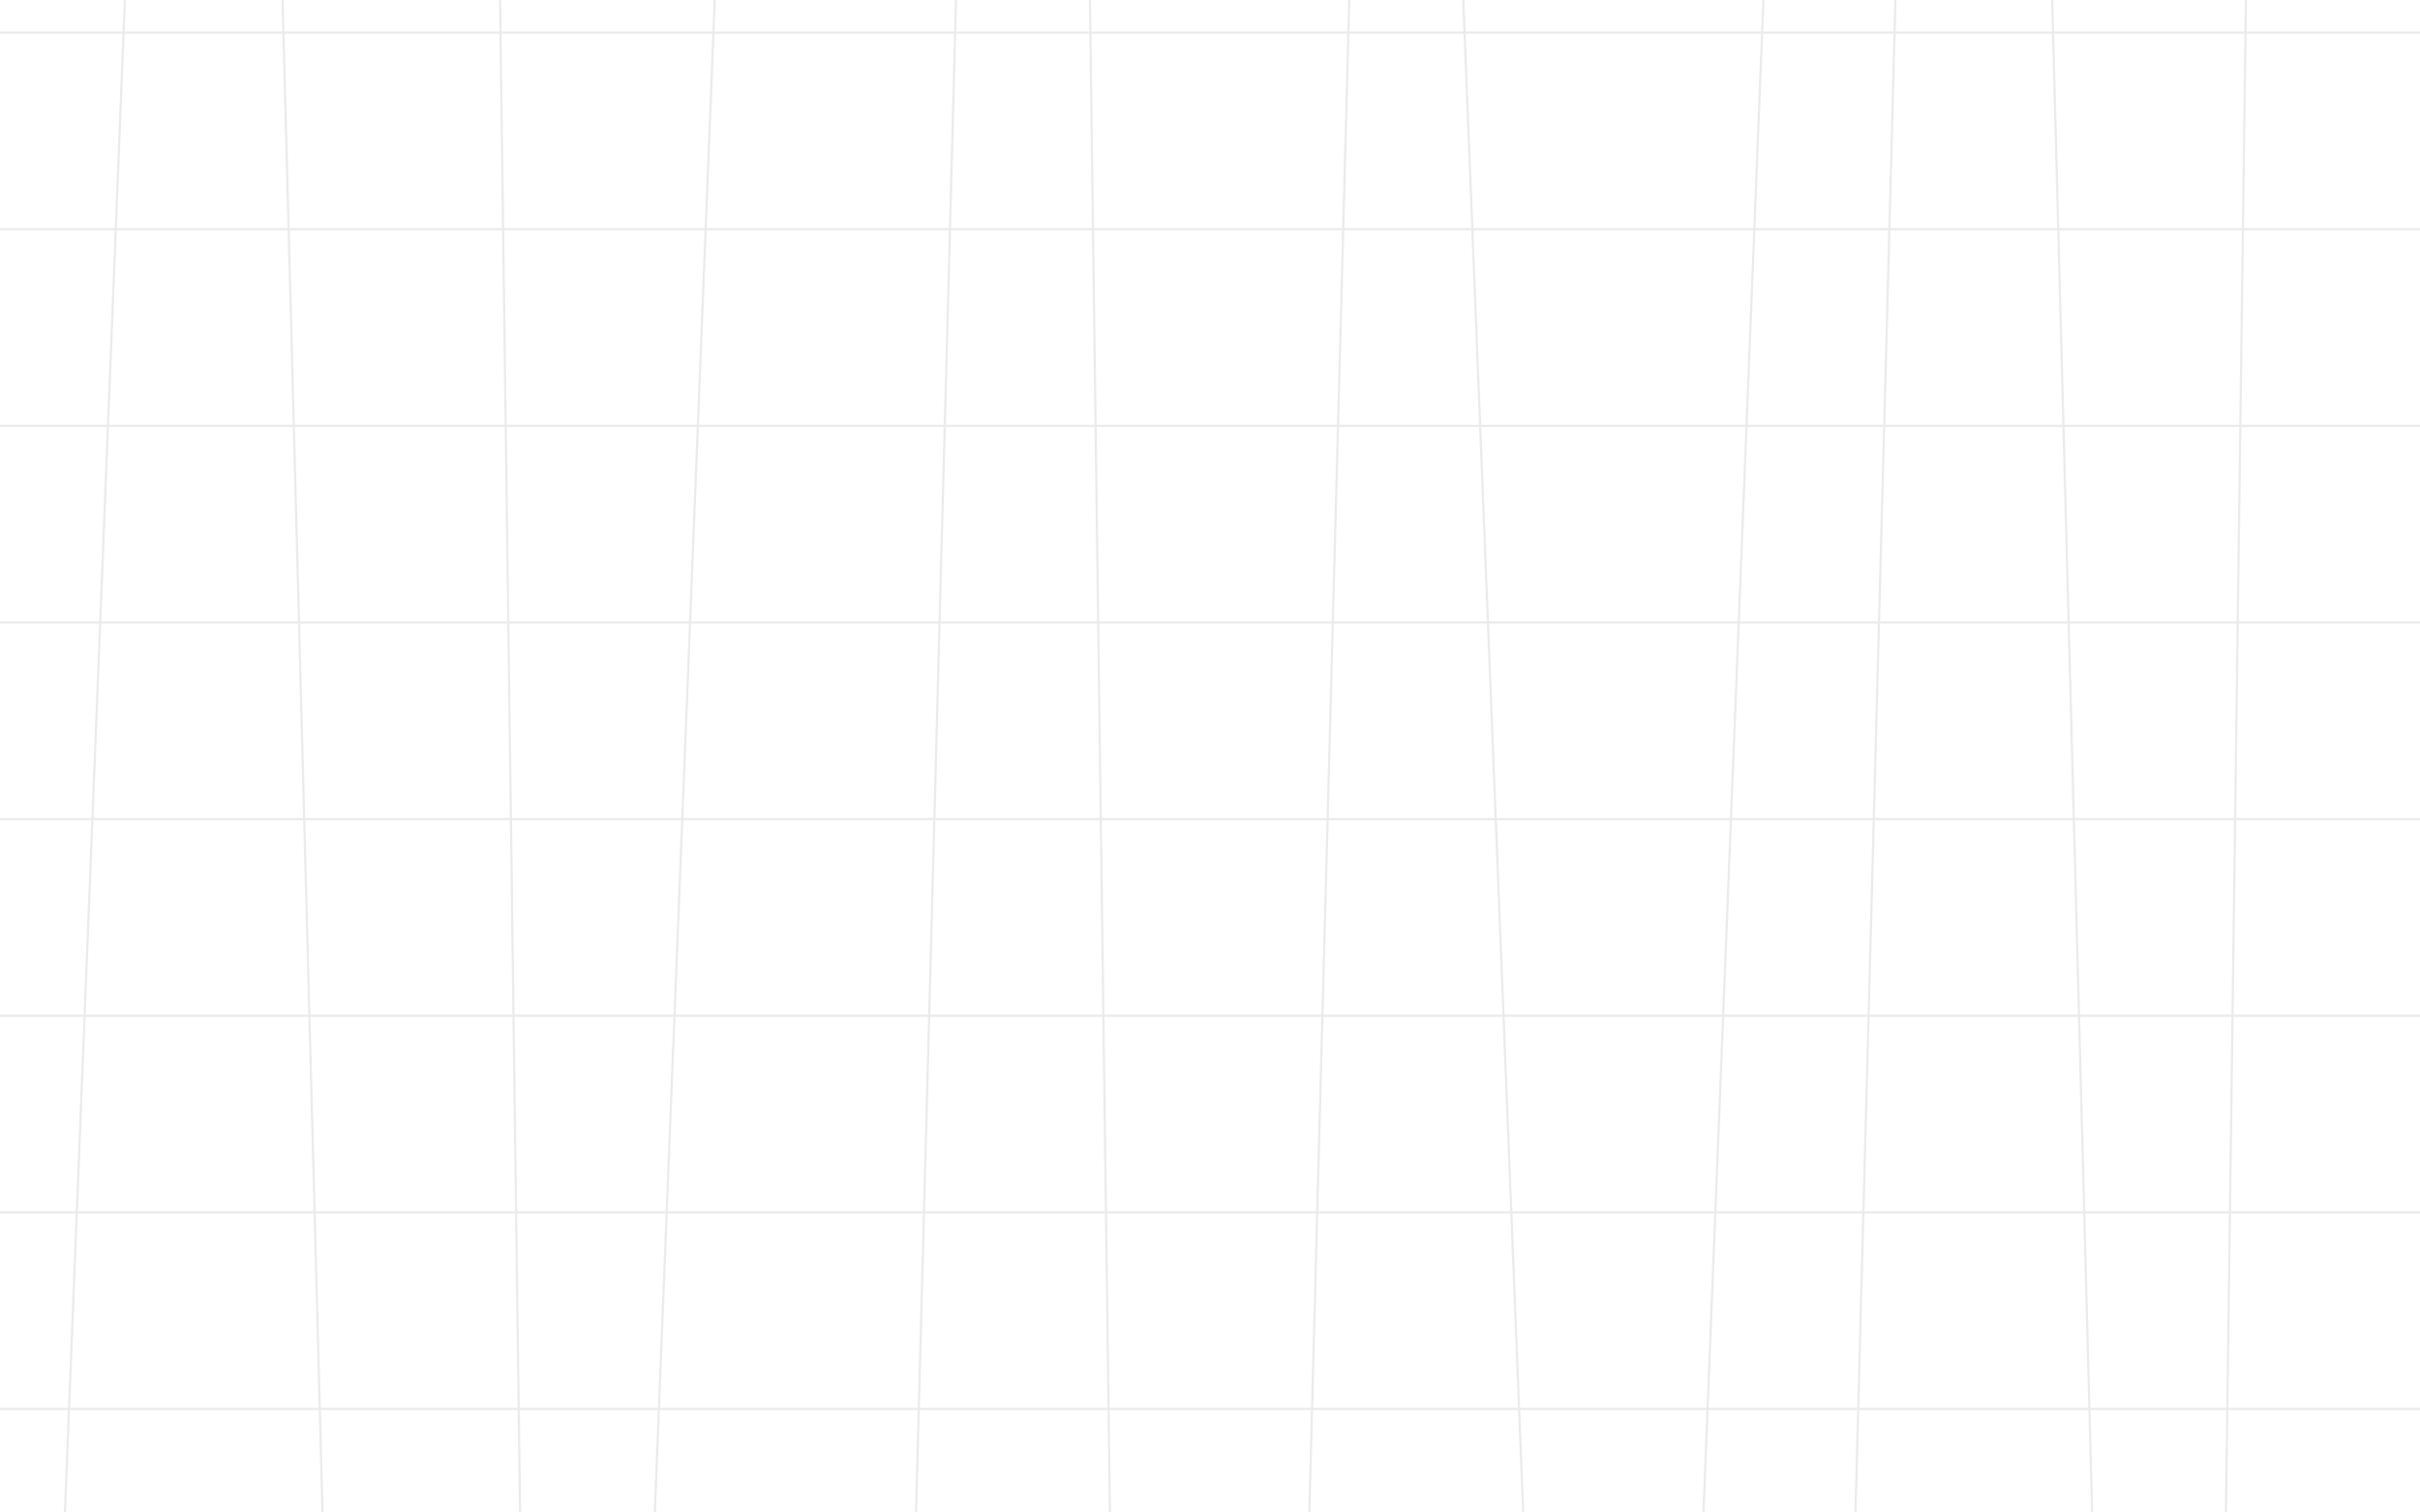 <svg xmlns="http://www.w3.org/2000/svg" width="1440" height="900" viewBox="0 0 1440 900">
    <g fill="none" fill-rule="evenodd" stroke="rgb(46, 46, 46)" stroke-width="1.3" opacity=".1" transform="translate(-275 -43)">
        <path d="M711.996 0h122.326a10.402 10.402 0 0 1 10.396 10.675l-25.45 963.3A10.4 10.4 0 0 1 808.87 984.1h-135.05c-5.744 0-10.4-4.656-10.4-10.4 0-.137.002-.275.008-.412l38.175-963.3A10.4 10.4 0 0 1 711.996 0zM452.678 0h109.059c5.69 0 10.323 4.573 10.399 10.263l12.725 963.3c.076 5.743-4.519 10.46-10.262 10.536l-.137.001h-96.333a10.4 10.4 0 0 1-10.396-10.125l-25.45-963.3c-.153-5.742 4.379-10.52 10.12-10.671a10.4 10.4 0 0 1 .275-.004zM244.4 0h95.78c5.743 0 10.4 4.656 10.4 10.4 0 .137-.003.275-.008.412l-38.176 963.3a10.4 10.4 0 0 1-10.392 9.988H244.4c-5.744 0-10.4-4.656-10.4-10.4V10.4C234 4.656 238.656 0 244.4 0zM933.538 0h134.784c5.743 0 10.4 4.656 10.4 10.4 0 .092-.002.183-.004.275l-25.45 963.3a10.4 10.4 0 0 1-10.397 10.125h-96.607c-5.69 0-10.324-4.573-10.4-10.263l-12.725-963.3c-.076-5.743 4.519-10.46 10.262-10.536l.137-.001zM1154.82 0h160.36c5.744 0 10.4 4.656 10.4 10.4 0 .137-.003.275-.008.412l-38.176 963.3a10.4 10.4 0 0 1-10.392 9.988h-84.008a10.4 10.4 0 0 1-10.392-9.988l-38.175-963.3c-.228-5.74 4.24-10.576 9.98-10.804a10.4 10.4 0 0 1 .411-.008zM1414.129 0h70.742a10.4 10.4 0 0 1 10.397 10.125l25.45 963.3c.152 5.742-4.38 10.52-10.122 10.671-.091.003-.183.004-.274.004h-121.644c-5.743 0-10.4-4.656-10.4-10.4 0-.092.002-.183.004-.275l25.45-963.3A10.4 10.4 0 0 1 1414.13 0zM1622.264 0h96.607a10.4 10.4 0 0 1 10.397 10.125l25.45 963.3c.152 5.742-4.38 10.52-10.122 10.671-.091.003-.183.004-.274.004h-134.784c-5.743 0-10.4-4.656-10.4-10.4l.001-.137 12.726-963.3C1611.94 4.573 1616.573 0 1622.264 0z"/>
        <rect width="1787.5" height="117" x="152.1" y="62.4" rx="10.4"/>
        <rect width="1787.5" height="117" x="152.1" y="296.4" rx="10.4"/>
        <rect width="1787.5" height="117" x="152.1" y="530.4" rx="10.4"/>
        <rect width="1787.5" height="117" x="152.1" y="764.4" rx="10.4"/>
    </g>
</svg>
